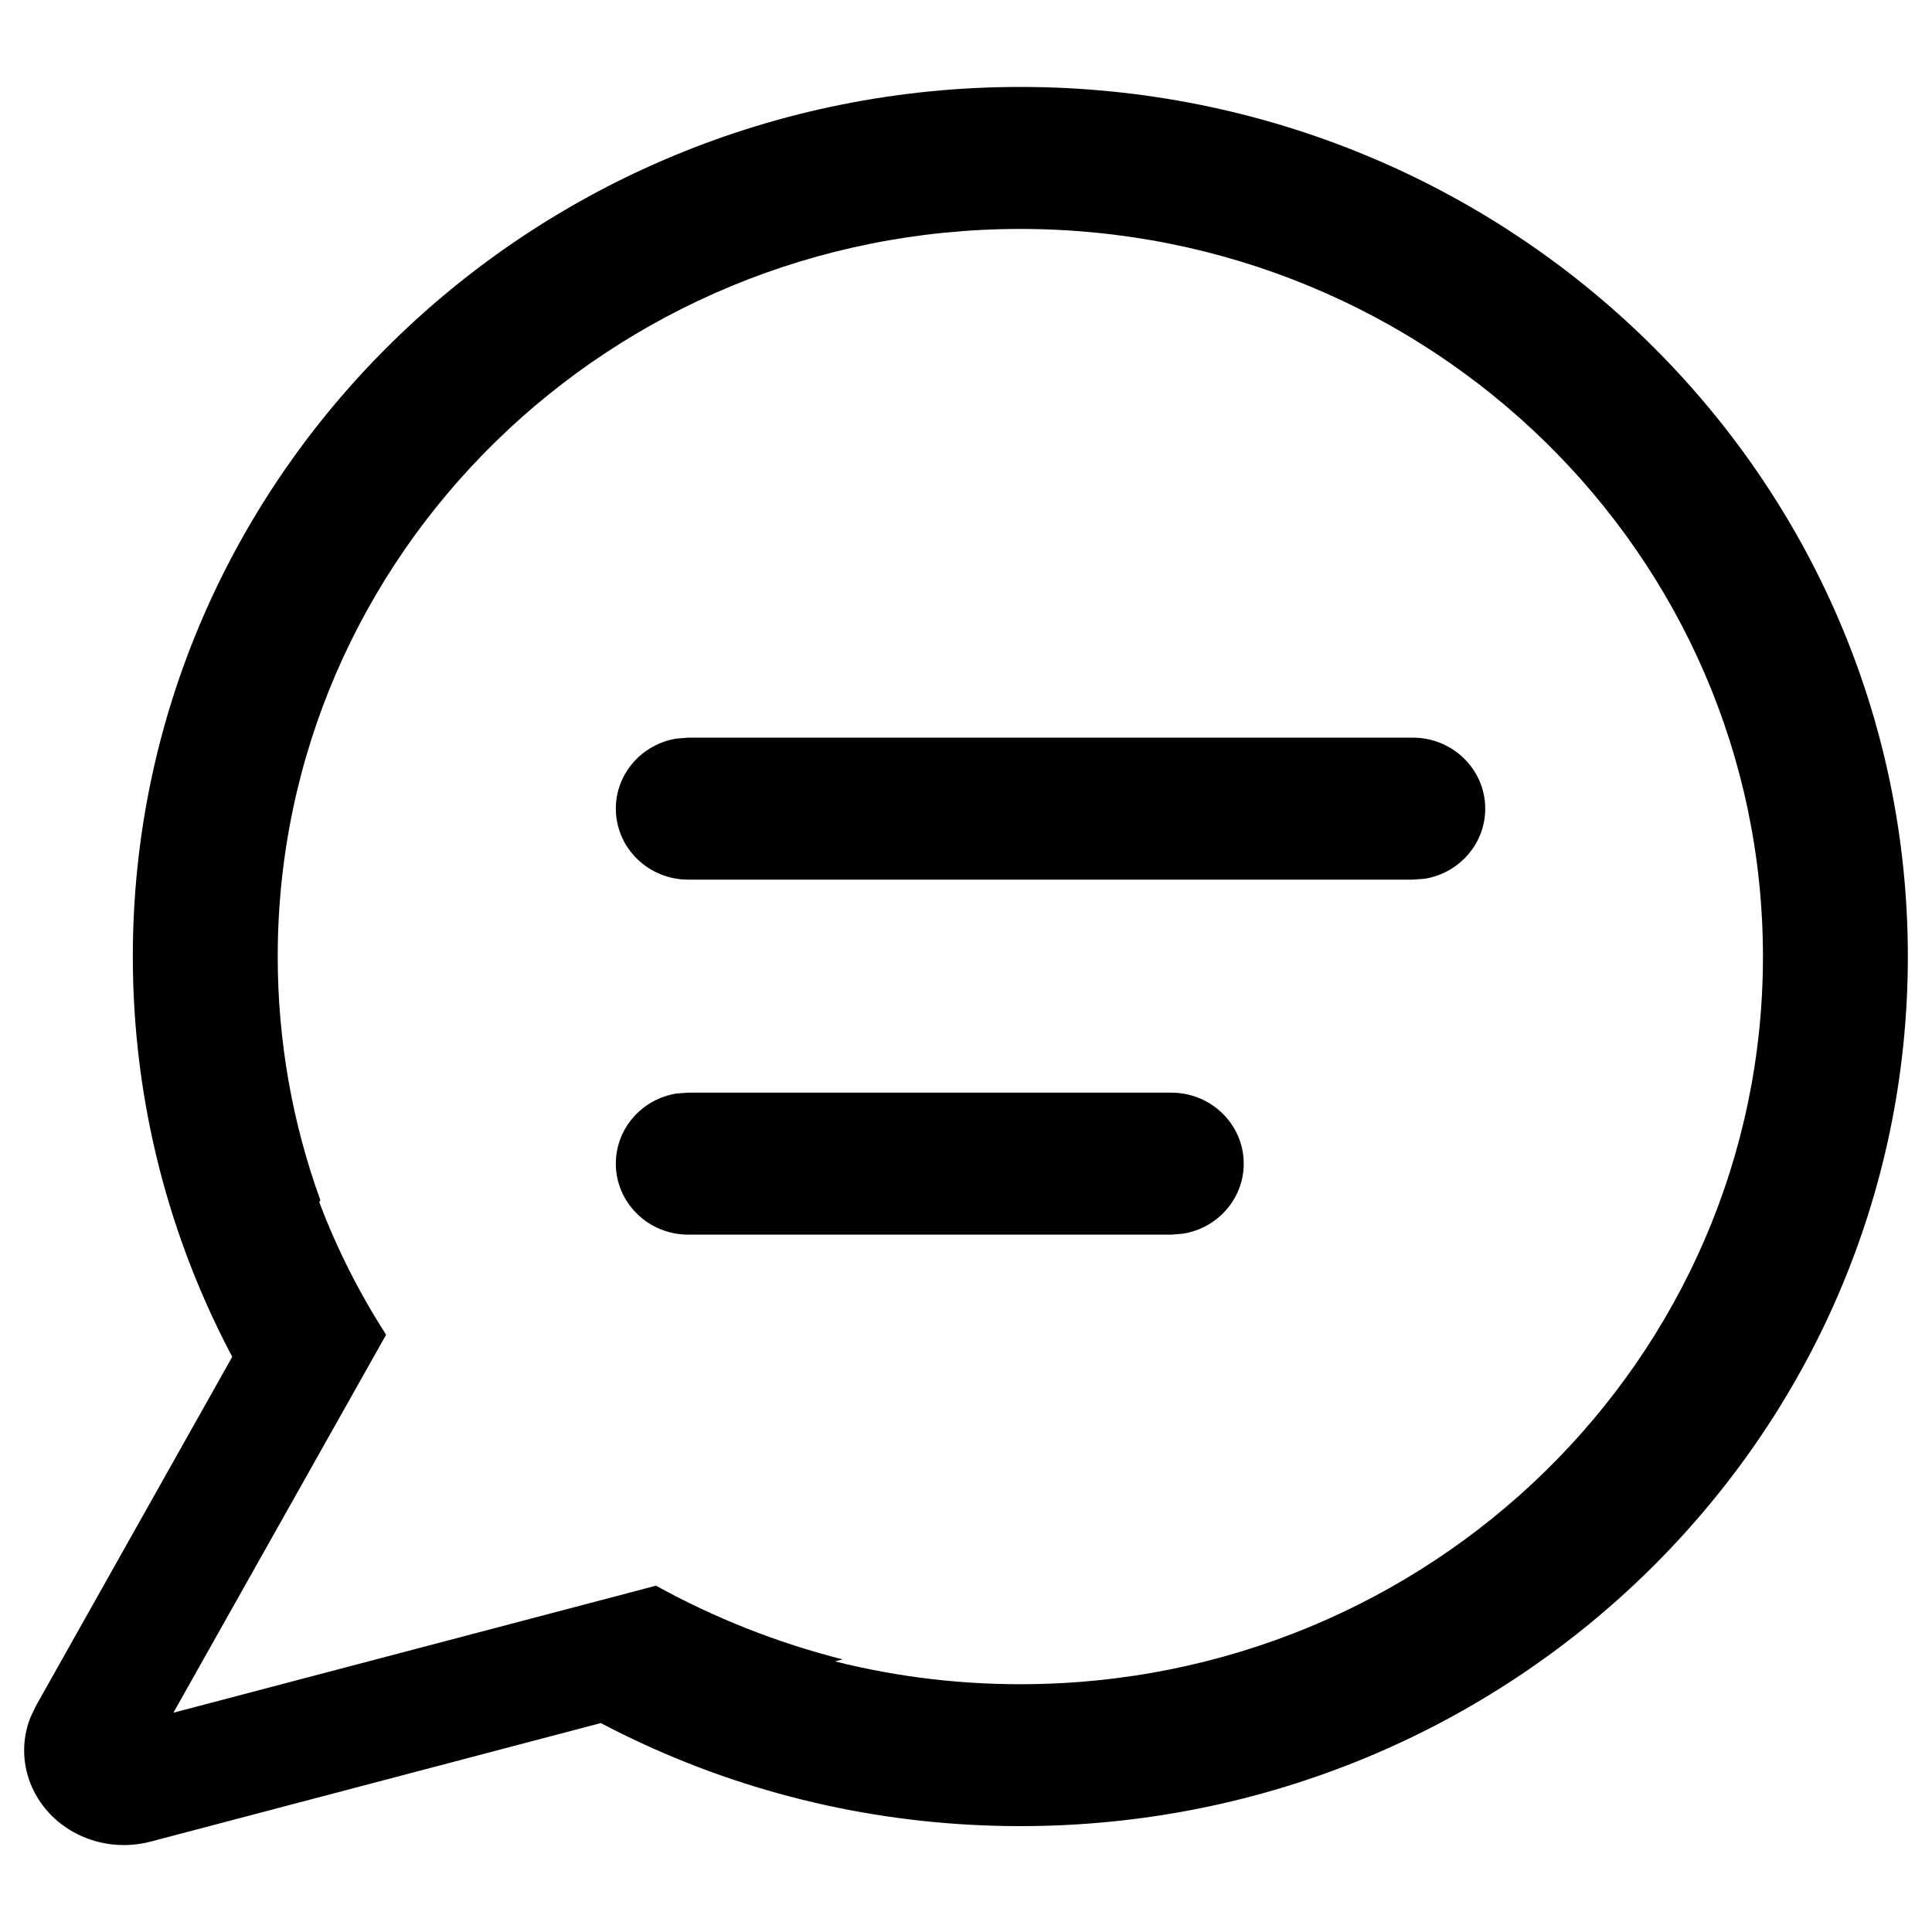 <svg xmlns="http://www.w3.org/2000/svg" viewBox="0 0 20 20">
    <path id="combined-shape-a" d="M10.562,0.9 C15.637,0.9 19.75,4.93 19.75,9.902 C19.75,14.874 15.637,18.904 10.562,18.904 C9.19,18.904 7.858,18.609 6.643,18.046 C6.489,17.975 6.338,17.9 6.189,17.821 L8.522,17.167 C9.18,17.344 9.864,17.435 10.562,17.435 C14.808,17.435 18.25,14.062 18.25,9.902 C18.25,5.742 14.808,2.37 10.562,2.37 C6.317,2.37 2.875,5.742 2.875,9.902 C2.875,10.774 3.026,11.623 3.316,12.423 L2.516,13.992 L2.446,14.124 C1.747,12.836 1.375,11.395 1.375,9.902 C1.375,4.93 5.488,0.9 10.562,0.9 Z M12.125,11.311 C12.539,11.311 12.875,11.64 12.875,12.046 C12.875,12.411 12.603,12.714 12.247,12.771 L12.125,12.781 L7.125,12.781 C6.711,12.781 6.375,12.451 6.375,12.046 C6.375,11.68 6.647,11.377 7.003,11.32 L7.125,11.311 L12.125,11.311 Z M14.625,7.636 C15.039,7.636 15.375,7.965 15.375,8.371 C15.375,8.737 15.103,9.04 14.747,9.097 L14.625,9.106 L7.125,9.106 C6.711,9.106 6.375,8.777 6.375,8.371 C6.375,8.006 6.647,7.703 7.003,7.646 L7.125,7.636 L14.625,7.636 Z M3.305,12.444 C3.487,12.927 3.72,13.386 3.997,13.817 L1.795,17.73 L6.791,16.415 C7.39,16.746 8.038,17.004 8.723,17.178 L1.56,19.064 C1.304,19.132 1.031,19.103 0.797,18.985 C0.336,18.751 0.137,18.233 0.314,17.781 L0.372,17.659 L3.305,12.444 Z"/>
</svg>

